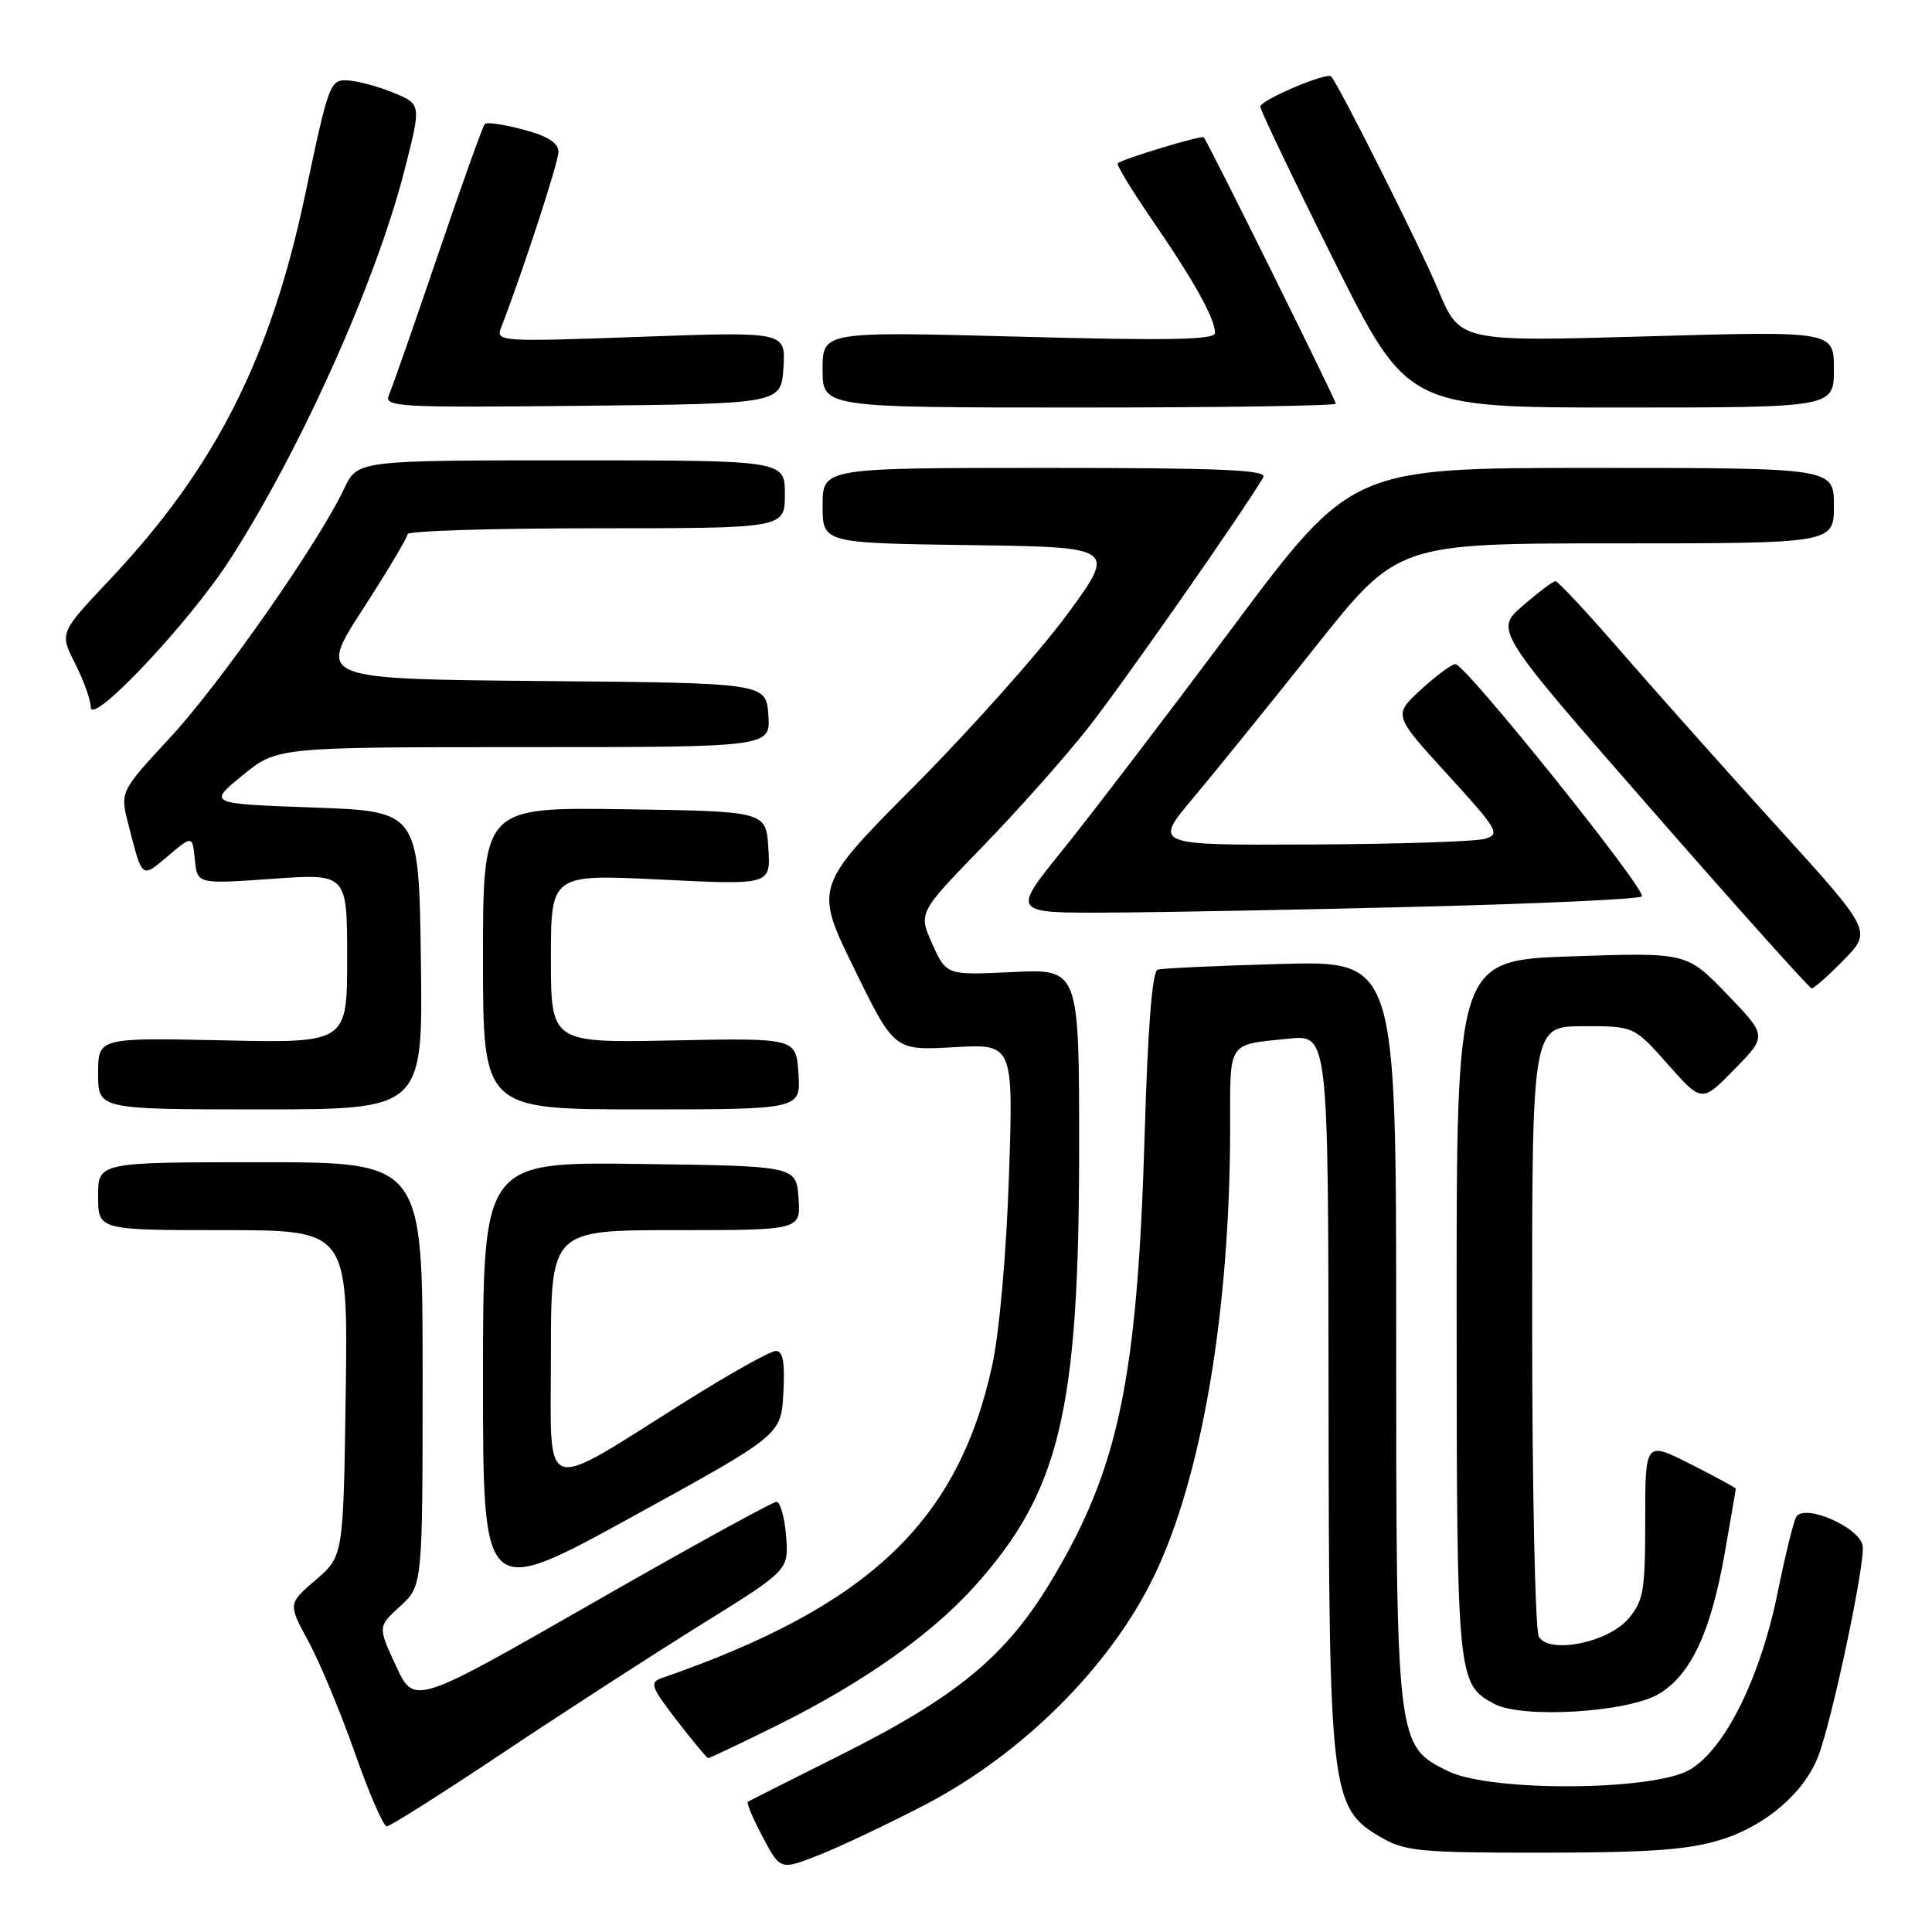 <?xml version="1.0" encoding="UTF-8" standalone="no"?>
<!DOCTYPE svg PUBLIC "-//W3C//DTD SVG 1.1//EN" "http://www.w3.org/Graphics/SVG/1.1/DTD/svg11.dtd" >
<svg xmlns="http://www.w3.org/2000/svg" xmlns:xlink="http://www.w3.org/1999/xlink" version="1.1" viewBox="0 0 256 256">
 <g >
 <path fill="currentColor"
d=" M 122.50 239.18 C 135.52 232.41 147.17 220.78 152.95 208.77 C 159.28 195.63 163.00 173.59 163.00 149.29 C 163.00 137.82 162.57 138.47 170.75 137.63 C 176.00 137.09 176.00 137.09 176.04 184.30 C 176.09 237.87 176.29 239.55 183.00 243.46 C 186.17 245.31 188.18 245.50 204.50 245.49 C 218.57 245.48 223.70 245.11 228.01 243.78 C 233.96 241.95 239.12 237.51 240.95 232.64 C 242.81 227.74 247.16 207.12 246.82 204.85 C 246.46 202.39 239.12 199.18 238.01 200.99 C 237.66 201.55 236.56 206.04 235.56 210.98 C 233.26 222.29 228.58 231.75 223.92 234.49 C 219.08 237.33 197.42 237.46 191.83 234.67 C 185.01 231.28 185.00 231.20 185.00 176.13 C 185.00 127.31 185.00 127.31 169.75 127.73 C 161.36 127.96 154.01 128.30 153.40 128.48 C 152.68 128.70 152.09 136.08 151.68 150.16 C 150.71 182.80 148.25 194.59 139.27 209.51 C 133.27 219.49 126.77 224.85 111.16 232.66 C 104.75 235.87 99.32 238.60 99.10 238.73 C 98.88 238.86 99.76 240.96 101.05 243.39 C 103.40 247.81 103.40 247.81 108.45 245.83 C 111.23 244.74 117.55 241.75 122.50 239.18 Z  M 66.77 232.17 C 74.87 226.77 86.68 219.13 93.01 215.20 C 104.52 208.05 104.52 208.05 104.16 203.52 C 103.96 201.04 103.38 199.00 102.88 199.00 C 102.37 199.00 91.36 205.06 78.42 212.47 C 54.88 225.95 54.88 225.95 52.47 220.74 C 50.06 215.54 50.06 215.54 53.03 212.83 C 56.00 210.11 56.00 210.11 56.00 182.06 C 56.00 154.00 56.00 154.00 34.50 154.00 C 13.00 154.00 13.00 154.00 13.00 158.50 C 13.00 163.00 13.00 163.00 29.56 163.00 C 46.11 163.00 46.11 163.00 45.81 184.60 C 45.50 206.21 45.50 206.21 41.83 209.35 C 38.16 212.50 38.16 212.50 40.88 217.51 C 42.37 220.27 45.14 226.90 47.02 232.26 C 48.90 237.62 50.80 242.00 51.25 242.00 C 51.69 242.00 58.67 237.58 66.77 232.17 Z  M 103.17 228.52 C 114.34 222.97 123.39 216.59 129.12 210.21 C 140.42 197.64 142.97 187.03 142.99 152.44 C 143.00 128.38 143.00 128.38 134.20 128.80 C 125.41 129.23 125.41 129.23 123.54 125.09 C 121.68 120.96 121.68 120.96 130.15 112.23 C 134.81 107.43 141.11 100.35 144.14 96.50 C 148.71 90.70 164.77 67.73 167.39 63.25 C 167.97 62.26 161.93 62.00 138.56 62.00 C 109.00 62.00 109.00 62.00 109.00 66.98 C 109.00 71.96 109.00 71.96 128.48 72.23 C 147.96 72.50 147.96 72.50 141.34 81.50 C 137.69 86.45 128.67 96.58 121.30 104.00 C 107.88 117.50 107.88 117.50 113.19 128.36 C 118.50 139.21 118.50 139.21 126.39 138.76 C 134.28 138.31 134.28 138.31 133.69 155.91 C 133.34 166.20 132.42 176.59 131.47 180.94 C 126.93 201.67 115.10 212.86 87.67 222.36 C 86.05 222.93 86.26 223.53 89.67 227.95 C 91.78 230.68 93.65 232.93 93.83 232.96 C 94.01 232.98 98.22 230.98 103.17 228.52 Z  M 219.79 224.46 C 224.02 221.97 226.69 216.27 228.52 205.89 C 229.33 201.27 230.00 197.39 230.00 197.26 C 230.00 197.13 227.30 195.67 224.00 194.00 C 218.00 190.97 218.00 190.97 218.00 201.43 C 218.00 210.84 217.77 212.15 215.75 214.51 C 213.05 217.65 205.37 219.20 203.91 216.90 C 203.43 216.13 203.02 197.61 203.02 175.75 C 203.00 136.00 203.00 136.00 209.75 135.98 C 216.50 135.96 216.50 135.96 221.00 141.03 C 225.50 146.11 225.50 146.11 229.83 141.68 C 234.16 137.26 234.16 137.26 228.83 131.73 C 223.50 126.20 223.50 126.20 208.25 126.72 C 193.00 127.25 193.00 127.25 193.01 173.37 C 193.03 222.66 193.08 223.15 198.02 225.78 C 201.73 227.75 215.65 226.91 219.79 224.46 Z  M 103.80 184.57 C 104.02 180.51 103.75 179.00 102.80 179.01 C 102.08 179.01 96.78 181.98 91.00 185.60 C 71.32 197.95 73.00 198.52 73.00 179.52 C 73.00 163.00 73.00 163.00 89.56 163.00 C 106.11 163.00 106.11 163.00 105.81 158.75 C 105.50 154.50 105.50 154.50 84.75 154.23 C 64.00 153.96 64.00 153.96 64.00 182.90 C 64.00 211.85 64.00 211.85 83.75 200.99 C 103.50 190.14 103.50 190.14 103.80 184.57 Z  M 55.77 127.25 C 55.50 107.50 55.50 107.50 41.52 107.00 C 27.54 106.50 27.54 106.50 32.12 102.75 C 36.71 99.00 36.71 99.00 69.41 99.00 C 102.11 99.00 102.11 99.00 101.81 94.75 C 101.50 90.50 101.50 90.50 71.80 90.24 C 42.09 89.97 42.09 89.97 48.05 80.76 C 51.32 75.70 54.00 71.21 54.00 70.78 C 54.00 70.35 65.25 70.00 79.00 70.00 C 104.00 70.00 104.00 70.00 104.00 65.50 C 104.00 61.00 104.00 61.00 75.69 61.00 C 47.37 61.00 47.37 61.00 45.60 64.75 C 42.24 71.89 29.21 90.53 22.57 97.70 C 15.90 104.91 15.90 104.91 17.00 109.20 C 18.88 116.54 18.72 116.42 22.25 113.43 C 25.50 110.69 25.50 110.69 25.82 113.92 C 26.14 117.15 26.14 117.15 36.07 116.45 C 46.00 115.74 46.00 115.74 46.00 126.97 C 46.00 138.21 46.00 138.21 29.50 137.85 C 13.00 137.50 13.00 137.50 13.00 142.25 C 13.00 147.00 13.00 147.00 34.52 147.00 C 56.04 147.00 56.04 147.00 55.77 127.25 Z  M 105.80 142.27 C 105.50 137.54 105.50 137.54 89.25 137.86 C 73.00 138.19 73.00 138.19 73.00 127.01 C 73.00 115.83 73.00 115.83 87.56 116.55 C 102.12 117.27 102.12 117.27 101.81 112.39 C 101.50 107.50 101.50 107.50 82.75 107.23 C 64.00 106.96 64.00 106.96 64.00 126.98 C 64.00 147.00 64.00 147.00 85.05 147.00 C 106.11 147.00 106.11 147.00 105.80 142.27 Z  M 244.32 127.19 C 248.04 123.37 248.04 123.37 235.56 109.62 C 228.69 102.06 219.39 91.63 214.89 86.44 C 210.39 81.25 206.44 77.01 206.11 77.01 C 205.77 77.02 203.82 78.49 201.78 80.26 C 198.05 83.50 198.05 83.50 218.78 107.21 C 230.17 120.25 239.75 130.94 240.05 130.96 C 240.35 130.98 242.27 129.28 244.32 127.19 Z  M 188.71 120.13 C 204.22 119.74 217.20 119.13 217.55 118.78 C 218.29 118.05 194.18 88.00 192.85 88.00 C 192.37 88.00 190.31 89.52 188.29 91.37 C 184.61 94.75 184.61 94.75 191.80 102.62 C 198.50 109.96 198.84 110.54 196.75 111.15 C 195.51 111.51 185.12 111.85 173.66 111.90 C 152.83 112.00 152.83 112.00 158.09 105.75 C 160.98 102.31 168.26 93.31 174.27 85.75 C 185.19 72.00 185.19 72.00 214.10 72.00 C 243.00 72.00 243.00 72.00 243.00 67.00 C 243.00 62.00 243.00 62.00 211.05 62.00 C 179.10 62.00 179.10 62.00 163.24 83.25 C 154.52 94.94 144.38 108.21 140.71 112.75 C 134.04 121.00 134.04 121.00 147.27 120.92 C 154.55 120.88 173.19 120.53 188.71 120.13 Z  M 30.43 74.20 C 39.80 59.68 49.77 37.46 53.57 22.66 C 55.83 13.83 55.83 13.83 52.24 12.33 C 50.27 11.50 47.53 10.76 46.16 10.66 C 43.73 10.50 43.58 10.90 40.45 25.73 C 35.86 47.51 28.51 62.00 14.55 76.80 C 7.89 83.86 7.89 83.86 9.94 87.89 C 11.07 90.11 12.01 92.73 12.03 93.71 C 12.08 96.29 25.06 82.52 30.43 74.20 Z  M 103.81 48.72 C 104.11 43.94 104.11 43.94 84.89 44.63 C 66.22 45.30 65.68 45.27 66.40 43.41 C 69.34 35.79 74.00 21.50 74.00 20.11 C 74.00 18.94 72.57 18.03 69.37 17.18 C 66.82 16.49 64.51 16.15 64.25 16.42 C 63.98 16.68 61.19 24.46 58.05 33.70 C 54.91 42.94 51.99 51.30 51.56 52.27 C 50.82 53.93 52.25 54.02 77.14 53.77 C 103.50 53.50 103.50 53.50 103.81 48.72 Z  M 177.00 53.49 C 177.00 52.99 160.05 18.80 159.50 18.19 C 159.22 17.89 148.86 21.02 148.11 21.63 C 147.89 21.81 149.97 25.22 152.72 29.23 C 158.18 37.15 161.00 42.23 161.00 44.11 C 161.00 45.03 155.01 45.15 135.00 44.61 C 109.00 43.92 109.00 43.92 109.00 48.96 C 109.00 54.00 109.00 54.00 143.00 54.00 C 161.70 54.00 177.00 53.77 177.00 53.49 Z  M 243.00 48.93 C 243.00 43.86 243.00 43.86 218.21 44.57 C 193.42 45.28 193.42 45.28 190.56 38.39 C 188.30 32.96 177.70 11.81 176.40 10.14 C 175.89 9.49 167.00 13.26 167.00 14.13 C 167.00 14.60 171.38 23.76 176.74 34.49 C 186.48 54.00 186.48 54.00 214.74 54.00 C 243.00 54.00 243.00 54.00 243.00 48.93 Z "/>
</g>
</svg>